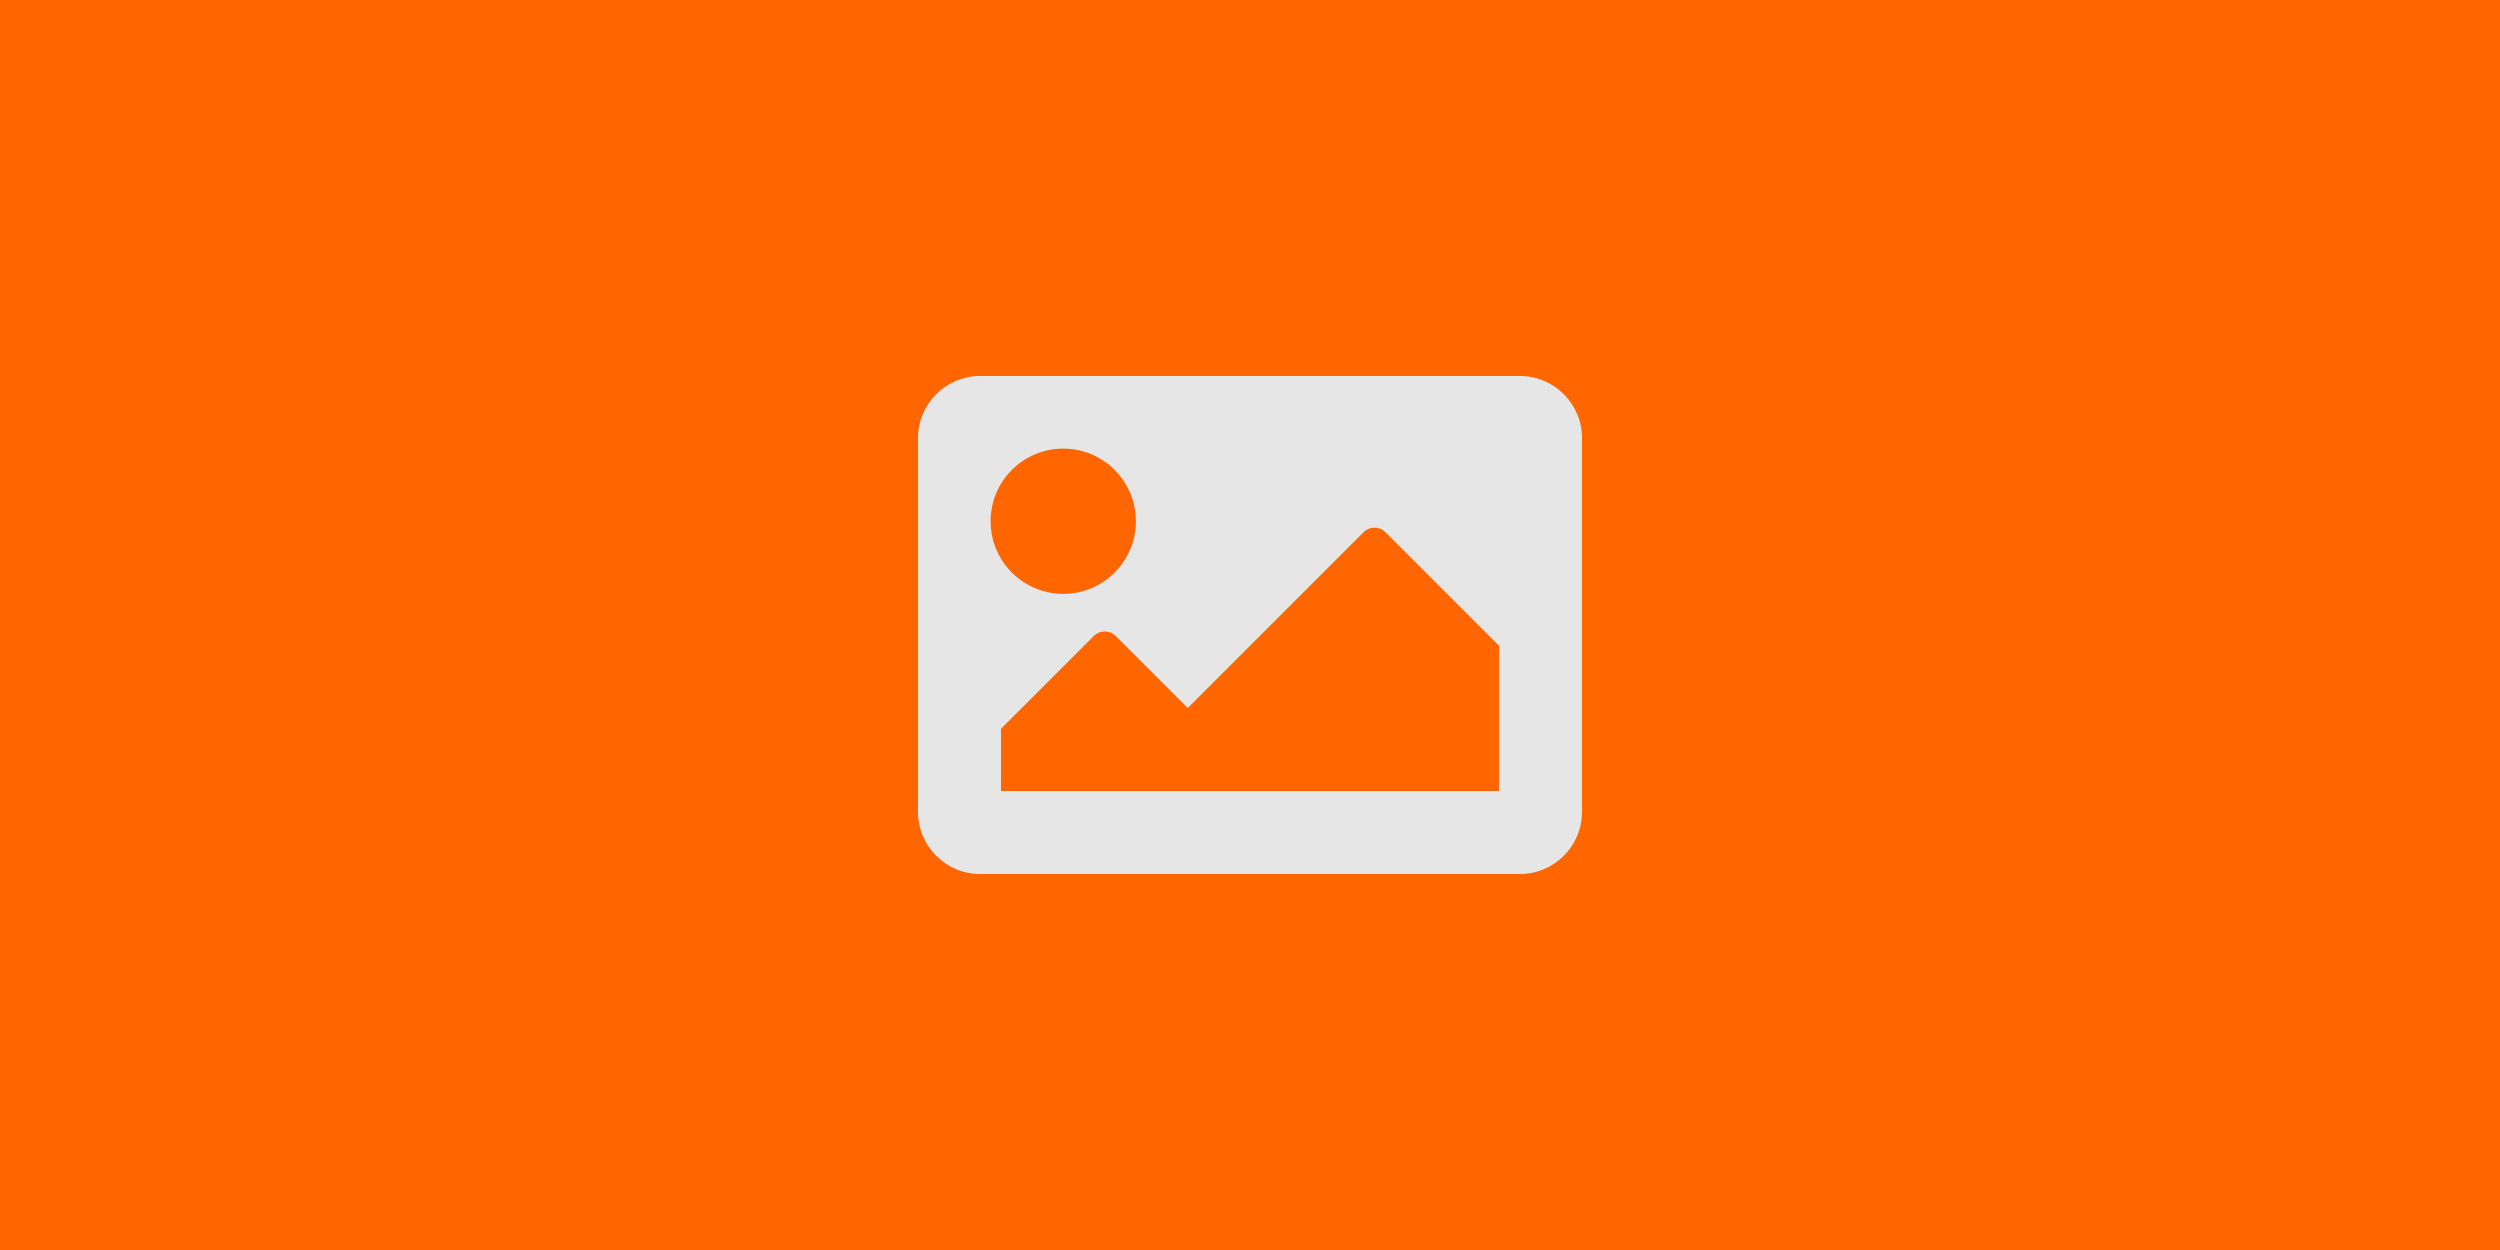 <?xml version="1.0" encoding="UTF-8" standalone="no"?>
<svg
   xmlns:dc="http://purl.org/dc/elements/1.1/"
   xmlns:cc="http://creativecommons.org/ns#"
   xmlns:rdf="http://www.w3.org/1999/02/22-rdf-syntax-ns#"
   xmlns:svg="http://www.w3.org/2000/svg"
   xmlns="http://www.w3.org/2000/svg"
   xmlns:sodipodi="http://sodipodi.sourceforge.net/DTD/sodipodi-0.dtd"
   xmlns:inkscape="http://www.inkscape.org/namespaces/inkscape"
   viewBox="0 0 1024 512"
   version="1.1"
   id="svg4"
   sodipodi:docname="default-image.svg"
   width="768pt"
   height="384pt"
   inkscape:version="0.92.5 (2060ec1f9f, 2020-04-08)">
  <defs
     id="defs8" />
  <sodipodi:namedview
     pagecolor="#ffffff"
     bordercolor="#666666"
     borderopacity="1"
     objecttolerance="10"
     gridtolerance="10"
     guidetolerance="10"
     inkscape:pageopacity="0"
     inkscape:pageshadow="2"
     inkscape:window-width="1848"
     inkscape:window-height="1016"
     id="namedview6"
     showgrid="false"
     inkscape:document-units="pt"
     units="pt"
     inkscape:zoom="0.92187499"
     inkscape:cx="576.42238"
     inkscape:cy="327.86339"
     inkscape:window-x="72"
     inkscape:window-y="27"
     inkscape:window-maximized="1"
     inkscape:current-layer="svg4" />
  <g
     id="g13">
    <rect
       y="-1.6506348e-08"
       x="0"
       height="512"
       width="1024"
       id="rect874"
       style="fill:#ff6600;fill-opacity:1;stroke:none;stroke-width:0.533;stroke-miterlimit:4;stroke-dasharray:none;stroke-opacity:1" />
    <path
       style="fill:#e6e6e6;stroke-width:1"
       inkscape:connector-curvature="0"
       id="path2"
       d="m 622.5,358 h -221 C 387.417,358 376,346.583 376,332.5 v -153 c 0,-14.083 11.417,-25.5 25.5,-25.5 h 221 c 14.083,0 25.5,11.417 25.5,25.5 v 153 c 0,14.083 -11.417,25.5 -25.5,25.5 z m -187,-174.25 c -16.43,0 -29.75,13.319 -29.75,29.75 0,16.43 13.319,29.75 29.75,29.75 16.43,0 29.75,-13.319 29.75,-29.75 0,-16.43 -13.319,-29.75 -29.75,-29.75 z M 410,324 h 204 v -59.5 l -46.492,-46.492 c -2.489,-2.489 -6.526,-2.489 -9.016,0 L 486.5,290 457.008,260.508 c -2.489,-2.489 -6.526,-2.489 -9.016,0 L 410,298.5 Z" />
  </g>
</svg>
